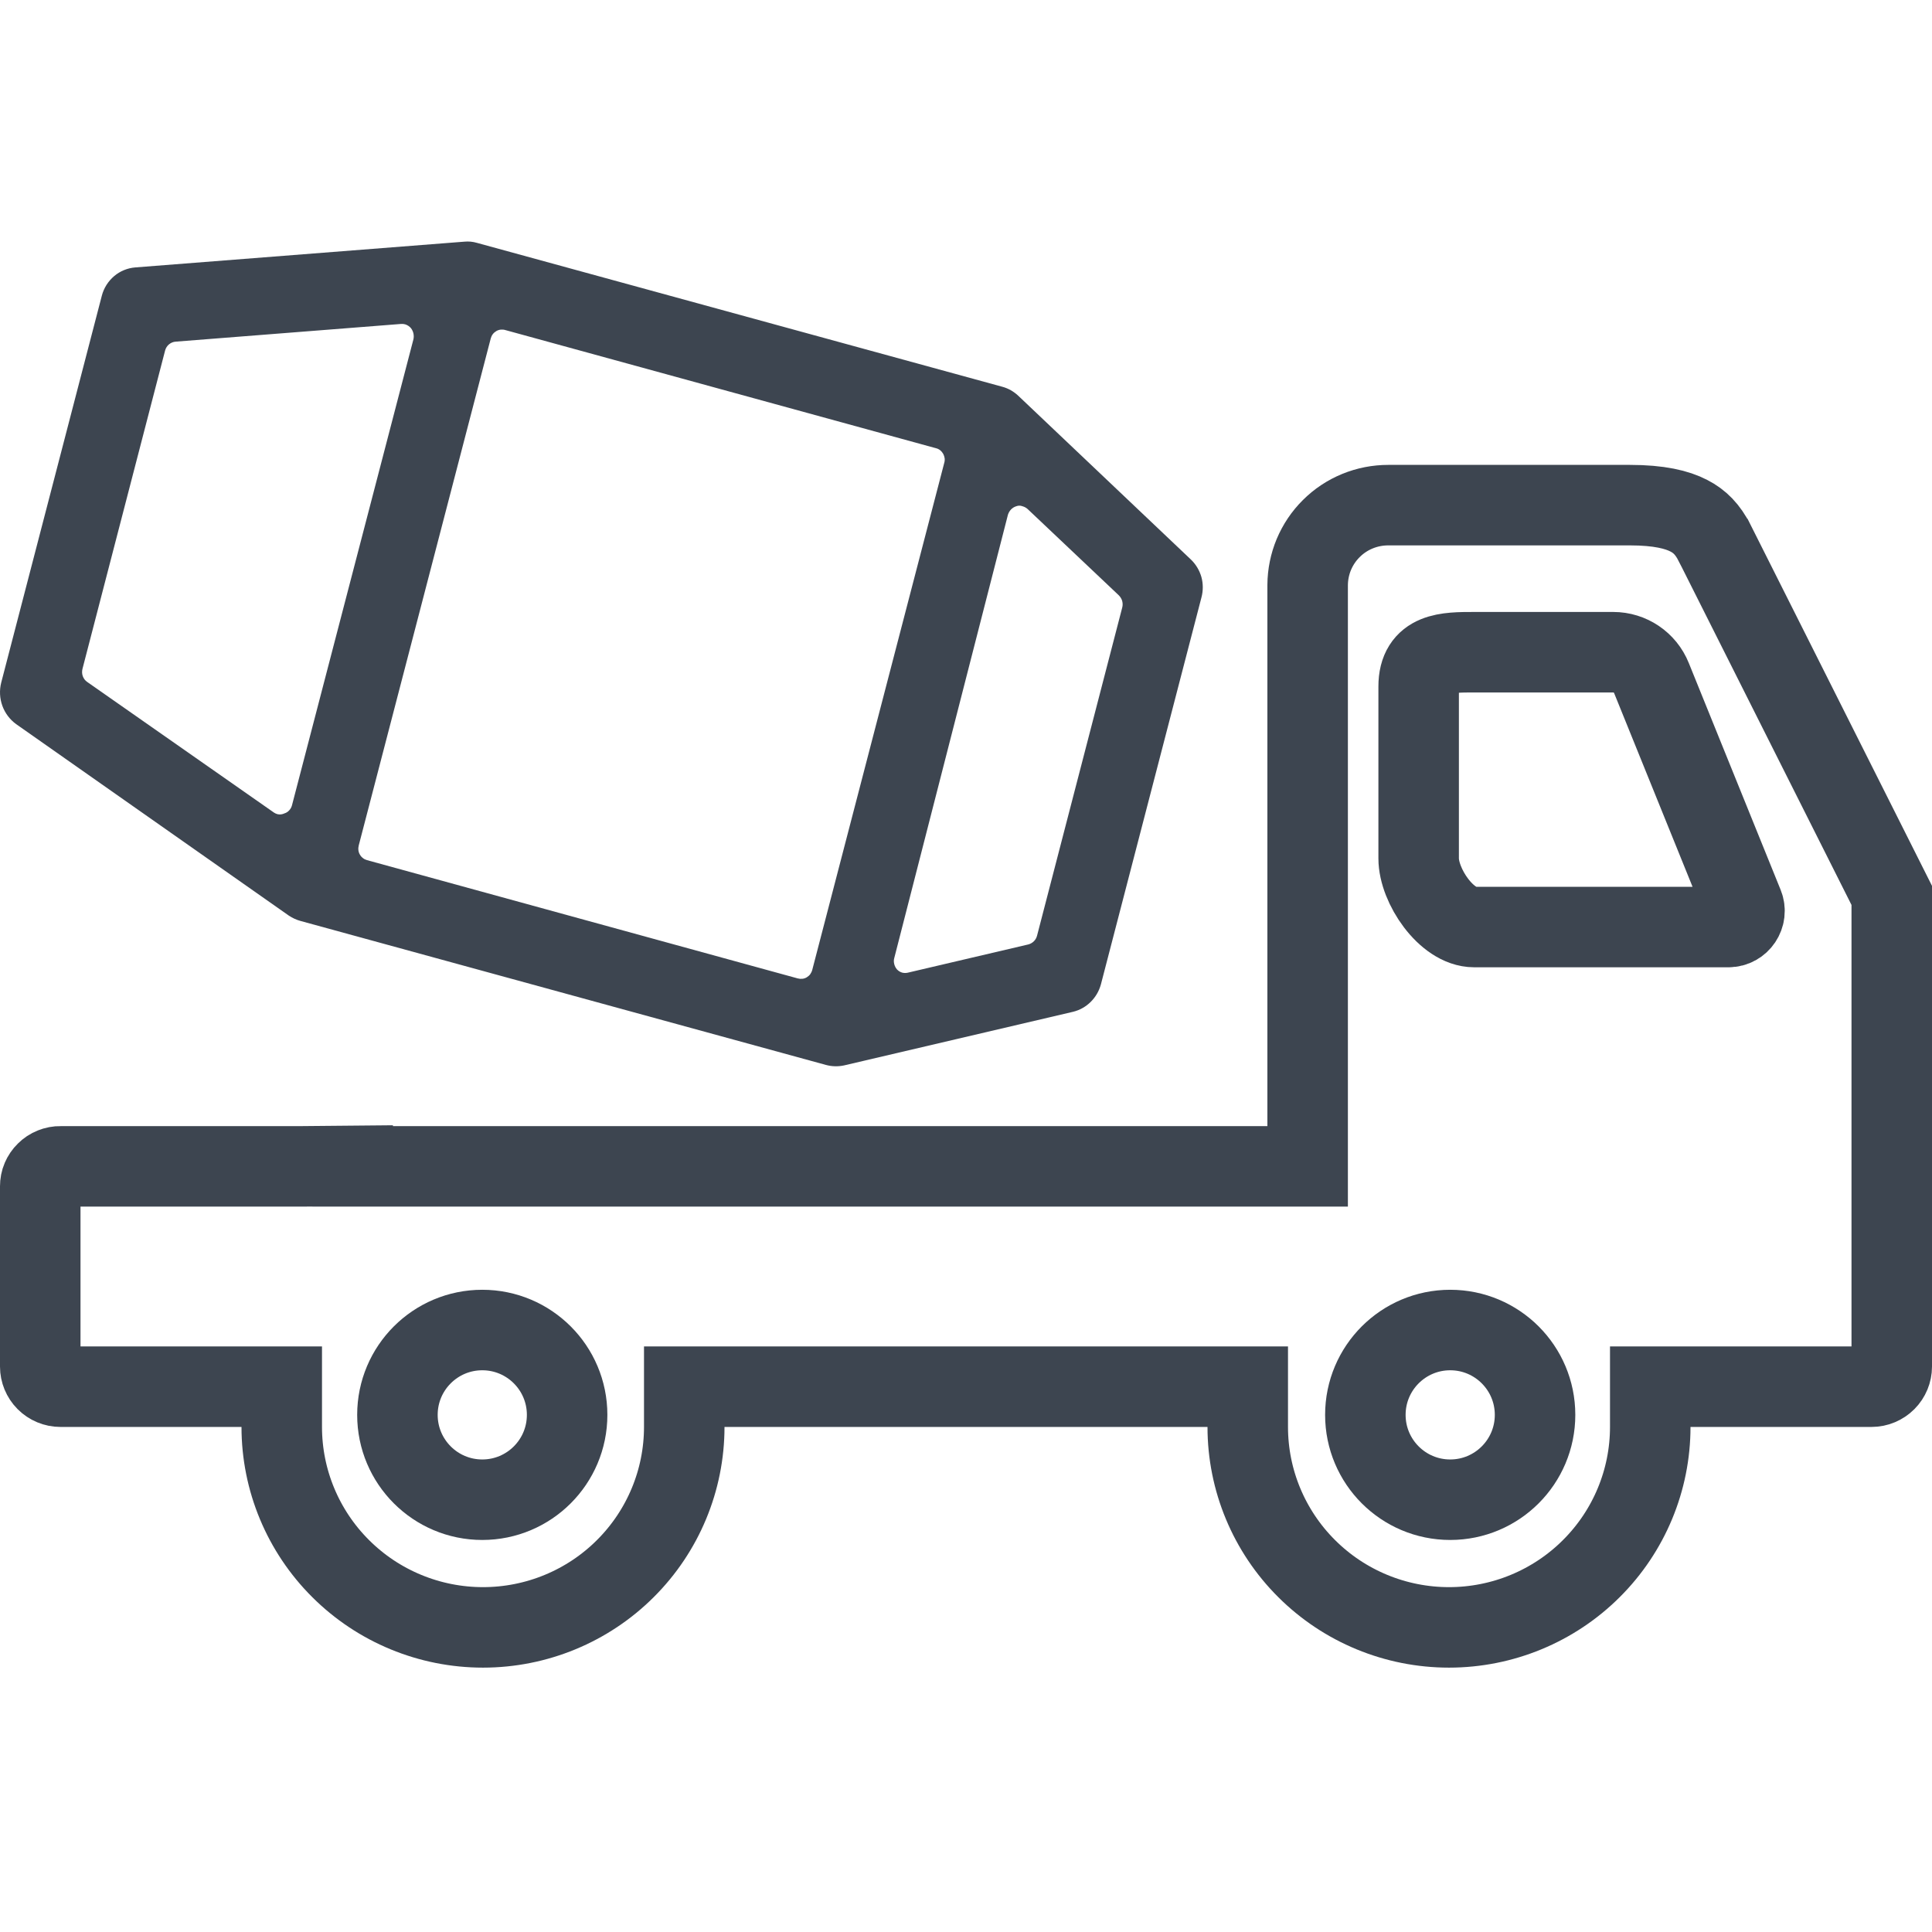 <svg width="24" height="24" viewBox="0 0 24 24" fill="none" xmlns="http://www.w3.org/2000/svg">
<path d="M0.758 14.489L0.753 14.489C0.719 14.488 0.686 14.495 0.656 14.507C0.625 14.519 0.597 14.538 0.574 14.561C0.55 14.584 0.532 14.611 0.519 14.641C0.506 14.671 0.5 14.704 0.5 14.736V16.976C0.5 17.041 0.526 17.105 0.573 17.152C0.62 17.199 0.684 17.226 0.751 17.226H3H3.5V17.726C3.5 18.386 3.763 19.019 4.232 19.486C4.7 19.953 5.336 20.216 6 20.216C6.664 20.216 7.3 19.953 7.768 19.486C8.237 19.019 8.5 18.386 8.5 17.726V17.226H9H15H15.5V17.726C15.5 18.386 15.763 19.019 16.232 19.486C16.7 19.953 17.336 20.216 18 20.216C18.664 20.216 19.3 19.953 19.768 19.486C20.237 19.019 20.5 18.386 20.5 17.726V17.226H21H23.249C23.316 17.226 23.38 17.199 23.427 17.152C23.474 17.105 23.5 17.041 23.5 16.976V15.486V13.244V11.123L21.299 6.743C21.299 6.743 21.298 6.742 21.298 6.742C21.215 6.578 21.115 6.476 20.98 6.407C20.835 6.331 20.61 6.275 20.247 6.275L17.247 6.275L17.246 6.275C17.115 6.275 16.985 6.3 16.863 6.35C16.741 6.4 16.631 6.473 16.538 6.566C16.445 6.658 16.372 6.767 16.321 6.888C16.271 7.008 16.245 7.137 16.244 7.267V13.989V14.489H15.745H4.381L4.381 14.484C4.197 14.486 3.986 14.487 3.745 14.489H3.742H2.759H2.54L0.758 14.489Z" stroke="#3D4550"/>
<path d="M3.735 11.441L10.26 13.229C10.334 13.249 10.41 13.251 10.485 13.235L13.329 12.569C13.412 12.549 13.487 12.507 13.548 12.447C13.609 12.387 13.653 12.312 13.676 12.228L14.925 7.421C14.947 7.338 14.947 7.25 14.924 7.167C14.9 7.084 14.855 7.009 14.793 6.95L12.648 4.915C12.592 4.863 12.526 4.825 12.453 4.805L5.925 3.017C5.874 3.002 5.821 2.997 5.769 3.002L1.68 3.322C1.584 3.33 1.492 3.367 1.418 3.43C1.344 3.493 1.29 3.577 1.265 3.673L0.015 8.48C-0.009 8.575 -0.004 8.675 0.029 8.767C0.062 8.859 0.122 8.938 0.2 8.995L3.588 11.374C3.633 11.404 3.683 11.427 3.735 11.441ZM12.521 6.394C12.529 6.369 12.542 6.347 12.56 6.328C12.578 6.31 12.6 6.296 12.624 6.289C12.649 6.279 12.677 6.279 12.702 6.289C12.725 6.295 12.747 6.307 12.765 6.323L13.898 7.395C13.917 7.414 13.932 7.438 13.94 7.464C13.947 7.491 13.948 7.519 13.941 7.546L12.883 11.622C12.876 11.649 12.863 11.673 12.844 11.692C12.825 11.711 12.801 11.725 12.775 11.732L11.277 12.083C11.255 12.088 11.232 12.088 11.21 12.083C11.184 12.076 11.161 12.062 11.143 12.043C11.126 12.023 11.114 12 11.108 11.974C11.102 11.949 11.102 11.922 11.11 11.897L12.521 6.394ZM6.096 4.205C6.101 4.186 6.109 4.168 6.121 4.152C6.133 4.136 6.148 4.123 6.165 4.113C6.182 4.103 6.2 4.097 6.219 4.095C6.239 4.093 6.258 4.094 6.277 4.1L11.627 5.568C11.646 5.572 11.664 5.581 11.679 5.593C11.694 5.605 11.707 5.621 11.717 5.638C11.726 5.655 11.732 5.674 11.735 5.694C11.737 5.714 11.735 5.734 11.729 5.753L10.09 12.049C10.085 12.068 10.076 12.086 10.065 12.102C10.053 12.118 10.038 12.131 10.021 12.141C10.004 12.151 9.986 12.157 9.966 12.159C9.947 12.161 9.928 12.159 9.909 12.154L4.559 10.685C4.541 10.68 4.523 10.672 4.508 10.659C4.492 10.647 4.479 10.632 4.47 10.615C4.46 10.598 4.454 10.579 4.452 10.559C4.45 10.539 4.452 10.519 4.457 10.5L6.096 4.205ZM3.447 10.114C3.431 10.11 3.417 10.103 3.403 10.094L1.084 8.472C1.058 8.455 1.039 8.429 1.028 8.399C1.018 8.37 1.017 8.338 1.025 8.307L2.051 4.354C2.059 4.324 2.076 4.297 2.099 4.278C2.123 4.258 2.152 4.246 2.183 4.244L4.984 4.024C5.001 4.023 5.017 4.025 5.033 4.029C5.062 4.038 5.088 4.055 5.107 4.079C5.121 4.098 5.131 4.12 5.136 4.143C5.141 4.167 5.141 4.191 5.136 4.214L3.627 10.004C3.621 10.027 3.609 10.049 3.593 10.066C3.577 10.084 3.557 10.097 3.534 10.104C3.507 10.117 3.476 10.121 3.447 10.114Z" fill="#3D4550"/>
<path d="M18.313 11.516H21.471C21.613 11.516 21.709 11.372 21.656 11.241L20.515 8.423C20.437 8.229 20.249 8.102 20.04 8.102H18.313C17.968 8.102 17.623 8.103 17.623 8.529V10.663C17.623 11.004 17.968 11.516 18.313 11.516Z" stroke="#3D4550"/>
<circle cx="5.991" cy="17.576" r="1.054" stroke="#3D4550"/>
<circle cx="18.015" cy="17.576" r="1.054" stroke="#3D4550"/>
</svg>
